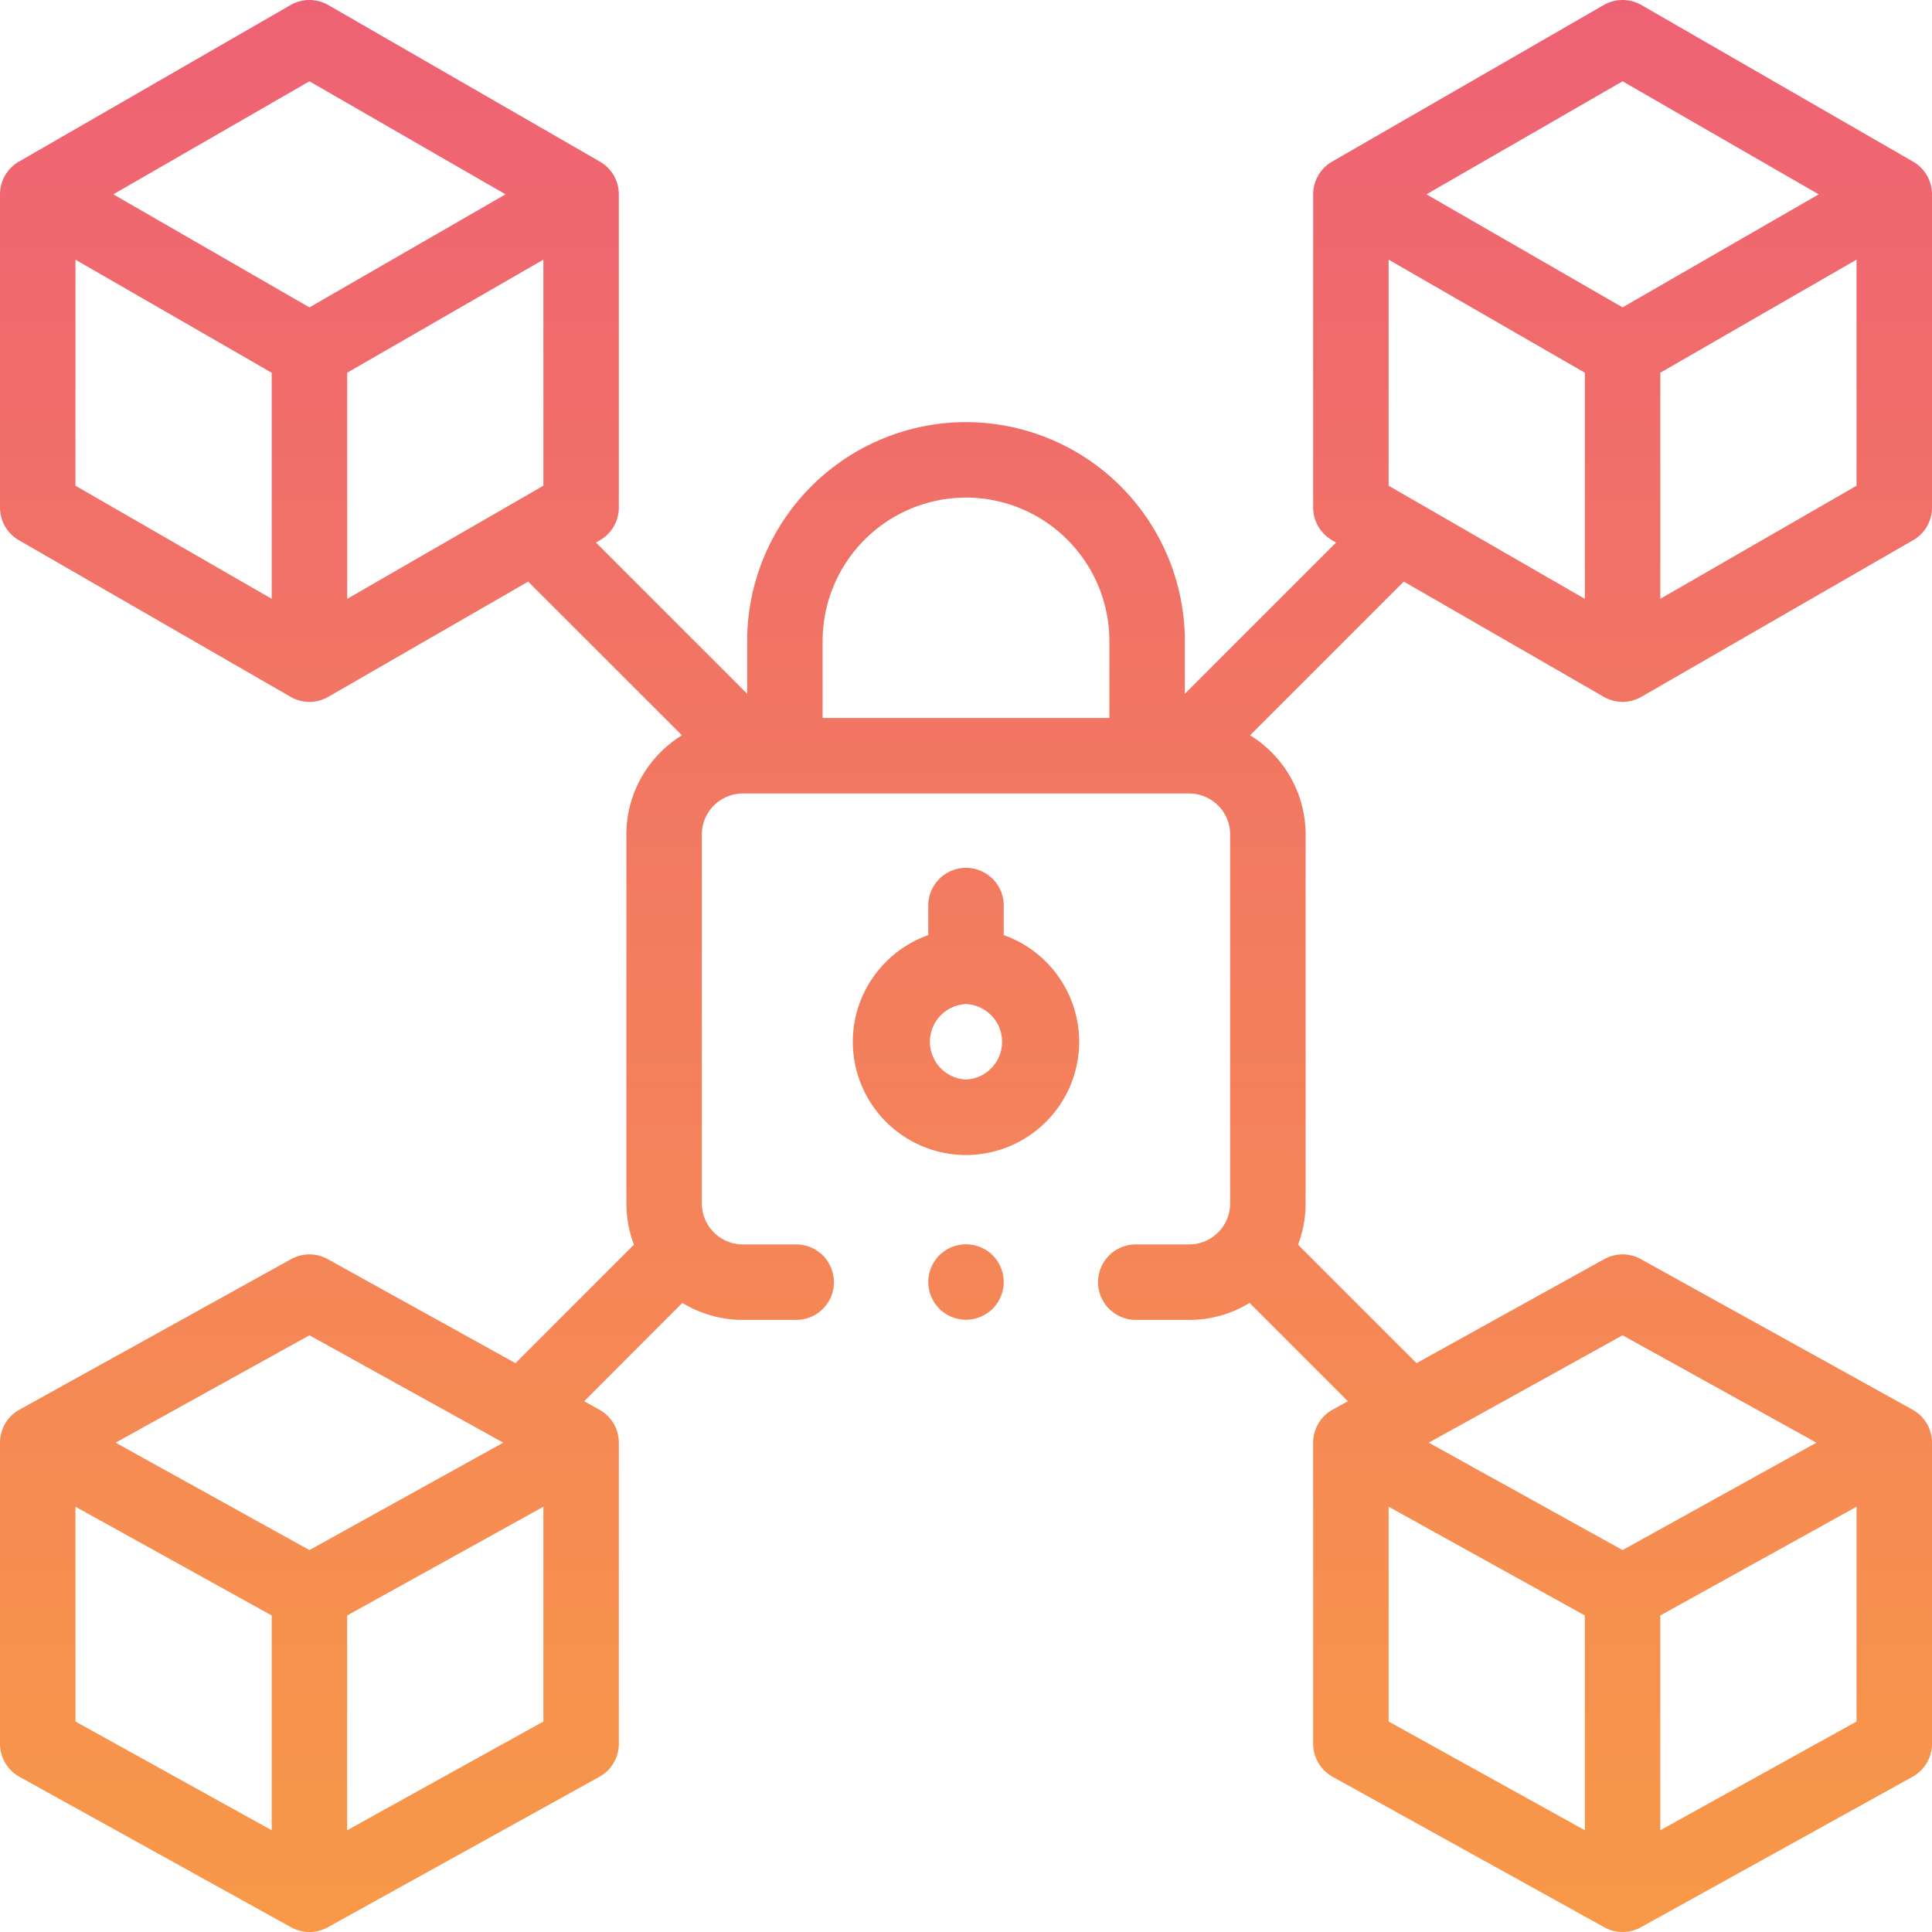 <svg xmlns="http://www.w3.org/2000/svg" width="51" height="51" viewBox="0 0 51 51">
    <defs>
        <linearGradient id="a" x1="50%" x2="50%" y1="0%" y2="100%">
            <stop offset="0%" stop-color="#EE6174"/>
            <stop offset="100%" stop-color="#F89948"/>
        </linearGradient>
    </defs>
    <path fill="url(#a)" fill-rule="evenodd" d="M49.335 25.394l-5.278-3.042-4.058 4.058a3.076 3.076 0 0 1 1.466 2.619v9.738c0 .383-.071.75-.2 1.09l3.128 3.127 4.956-2.746a.998.998 0 0 1 .966 0l7.172 3.974a.996.996 0 0 1 .513.871v7.947a.996.996 0 0 1-.513.872l-7.172 3.973a.995.995 0 0 1-.966 0l-7.172-3.973a.996.996 0 0 1-.513-.872v-7.947c0-.362.197-.696.513-.871l.403-.223-2.594-2.595a3.057 3.057 0 0 1-1.597.448h-1.407a.996.996 0 1 1 0-1.992h1.407c.598 0 1.084-.486 1.084-1.083v-9.738c0-.597-.486-1.083-1.084-1.083H26.611c-.598 0-1.084.486-1.084 1.083v9.738c0 .597.486 1.083 1.084 1.083h1.407a.996.996 0 1 1 0 1.992H26.61c-.584 0-1.131-.164-1.597-.448L22.42 43.99l.403.223a.996.996 0 0 1 .513.871v7.947a.996.996 0 0 1-.513.872l-7.172 3.973a.995.995 0 0 1-.966 0l-7.172-3.973A.996.996 0 0 1 7 53.03v-7.947c0-.362.196-.696.513-.871l7.172-3.974a.998.998 0 0 1 .966 0l4.956 2.746 3.128-3.128a3.06 3.06 0 0 1-.2-1.09V29.03c0-1.106.587-2.077 1.466-2.62l-4.058-4.057-5.278 3.042a.994.994 0 0 1-.994 0L7.499 21.26A.996.996 0 0 1 7 20.397V12.13c0-.356.19-.685.499-.863l7.172-4.134a.996.996 0 0 1 .994 0l7.172 4.134a.996.996 0 0 1 .499.863v8.267c0 .356-.19.686-.499.863l-.106.062 3.992 3.992V23.92a5.784 5.784 0 0 1 5.777-5.777 5.784 5.784 0 0 1 5.777 5.777v1.394l3.992-3.992-.106-.062a.996.996 0 0 1-.499-.863V12.13c0-.356.19-.685.499-.863l7.172-4.134a.996.996 0 0 1 .994 0l7.172 4.134a.996.996 0 0 1 .499.863v8.267c0 .356-.19.686-.499.863l-7.172 4.134a.995.995 0 0 1-.994 0zm-33.17-8.555v5.969l5.179-2.986v-5.968l-5.18 2.985zm-.997-7.693L9.991 12.13l5.177 2.984 5.177-2.984-5.177-2.984zm-6.176 4.708v5.968l5.18 2.985V16.84l-5.18-2.985zm6.176 28.394l-5.117 2.835 5.117 2.835 5.117-2.835-5.117-2.835zm-6.176 4.526v5.67l5.18 2.87v-5.67l-5.18-2.87zm7.172 8.54l5.18-2.87v-5.67l-5.18 2.87v5.67zm27.492-8.54v5.67l5.18 2.87v-5.67l-5.18-2.87zm7.172 8.54l5.18-2.87v-5.67l-5.18 2.87v5.67zm-.996-13.066l-5.117 2.835 5.117 2.835 5.117-2.835-5.117-2.835zM32.5 20.135a3.79 3.79 0 0 0-3.785 3.785v2.033h7.57V23.92a3.79 3.79 0 0 0-3.785-3.785zm16.336-3.296l-5.18-2.985v5.968l5.18 2.986v-5.969zm1.992 5.969l5.18-2.986v-5.968l-5.18 2.985v5.969zm-.996-13.662l-5.177 2.984 5.177 2.984 5.177-2.984-5.177-2.984zM33.496 31.684a2.993 2.993 0 0 1 1.992 2.817A2.992 2.992 0 0 1 32.5 37.49a2.992 2.992 0 0 1-2.988-2.988c0-1.298.832-2.406 1.992-2.817v-.78a.996.996 0 1 1 1.992 0v.78zm-.996 3.813a.997.997 0 0 0 0-1.992.997.997 0 0 0 0 1.992zm0 4.35c.262 0 .52.105.704.29.185.186.292.442.292.705 0 .262-.107.52-.292.705a1.004 1.004 0 0 1-.704.291c-.262 0-.52-.106-.704-.291a1.007 1.007 0 0 1-.292-.705c0-.262.107-.519.292-.705.185-.185.442-.29.704-.29z" transform="translate(-7 -7)"/>
</svg>
